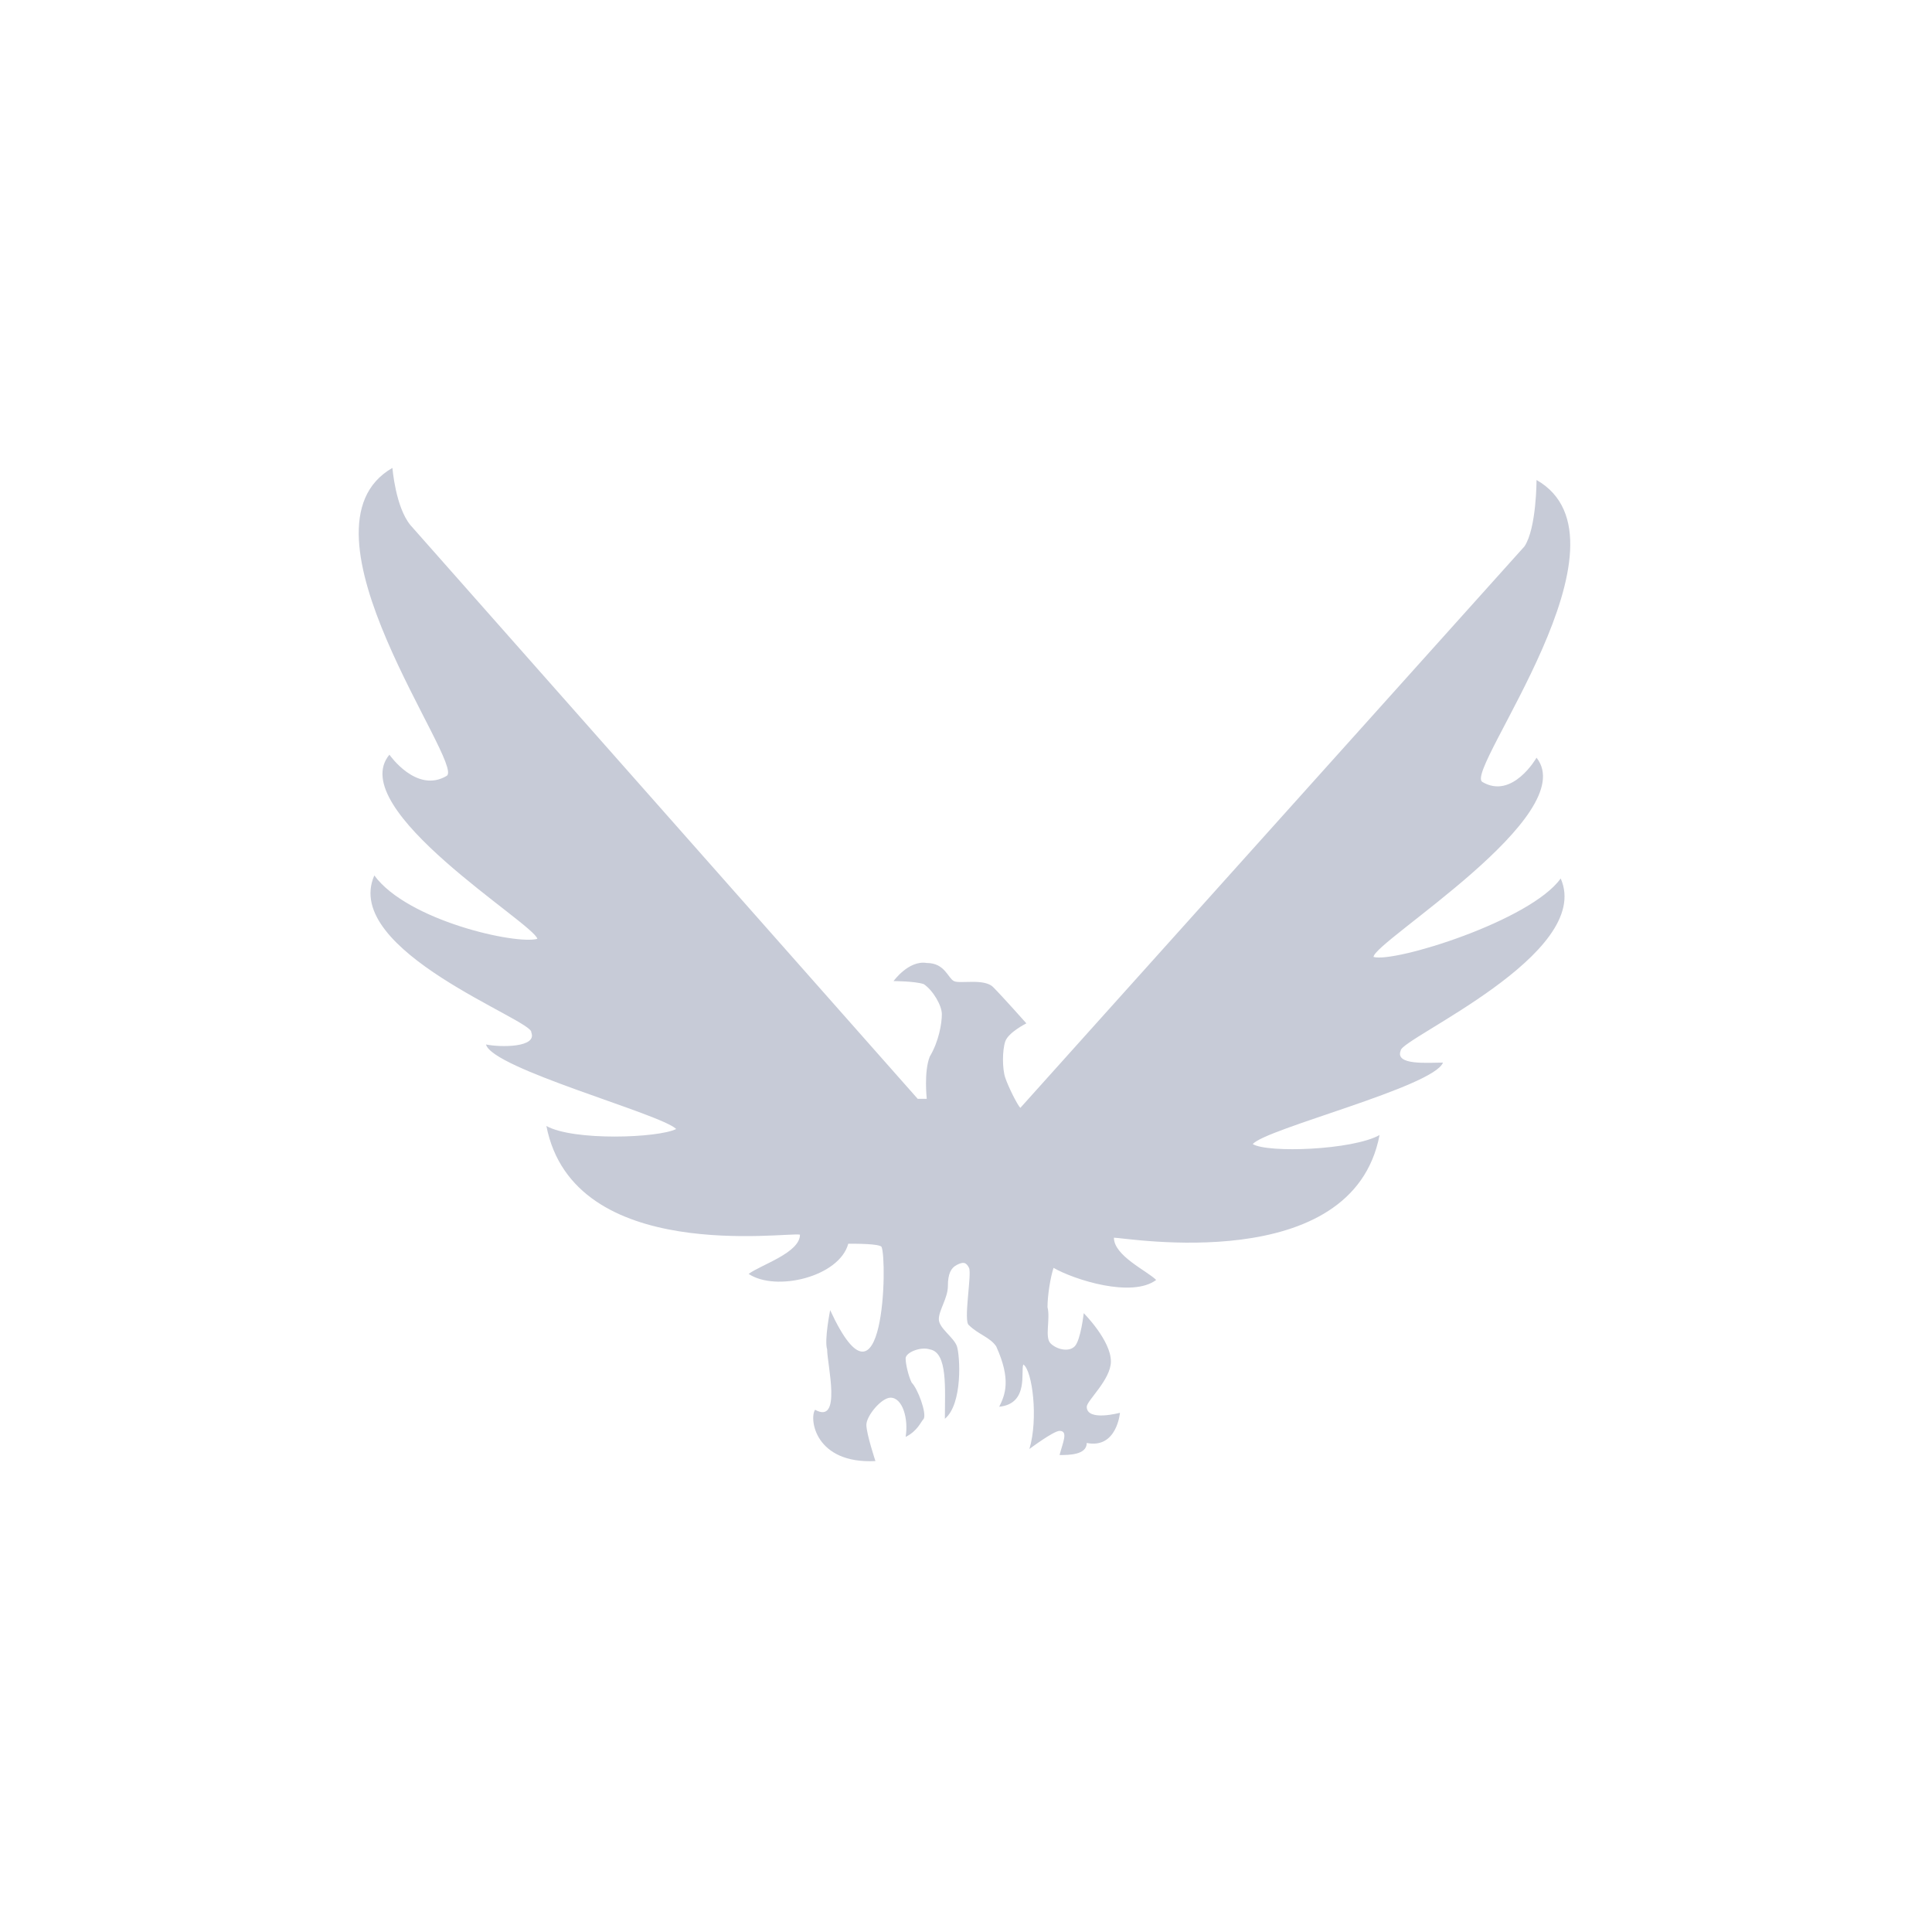 <?xml version="1.0" encoding="utf-8"?>
<!-- Generator: Adobe Illustrator 21.0.1, SVG Export Plug-In . SVG Version: 6.00 Build 0)  -->
<svg version="1.1" id="Layer_1" xmlns="http://www.w3.org/2000/svg" xmlns:xlink="http://www.w3.org/1999/xlink" x="0px" y="0px"
	 viewBox="0 0 64 64" style="enable-background:new 0 0 64 64;" xml:space="preserve">
<style type="text/css">
	.st0{fill:#C7CBD7;}
</style>
<g>
	<path class="st0" d="M45.5,31.7c0-0.5,6.9-4.7,5.4-6.6c0,0-0.8,1.4-1.8,0.8c-0.6-0.4,5.3-8,1.8-10c0,0,0,1.6-0.4,2.2L33.8,36.7
		c-0.1-0.1-0.4-0.7-0.5-1c-0.1-0.3-0.1-0.9,0-1.2c0.1-0.3,0.7-0.6,0.7-0.6s-0.8-0.9-1.1-1.2s-1.1-0.1-1.3-0.2s-0.3-0.6-0.9-0.6
		c-0.6-0.1-1.1,0.6-1.1,0.6s0.7,0,1,0.1c0.3,0.2,0.6,0.7,0.6,1c0,0.3-0.1,0.9-0.4,1.4c-0.2,0.5-0.1,1.4-0.1,1.4l-0.3,0l-16.8-19
		c-0.5-0.6-0.6-1.9-0.6-1.9c-3.5,2,2.4,9.8,1.8,10.2c-1,0.6-1.9-0.7-1.9-0.7c-1.5,1.8,4.8,5.6,4.9,6.1c-0.7,0.2-4.3-0.6-5.4-2.1
		c-1.1,2.5,5.3,4.8,5.2,5.2c0.2,0.5-1,0.5-1.5,0.4c0.2,0.8,5.8,2.3,6.3,2.8c-0.6,0.3-3.4,0.4-4.3-0.1c0.9,4.6,8,3.5,8.4,3.6
		c0,0.6-1.3,1-1.7,1.3c0.9,0.6,3,0.1,3.3-1l0,0c0.3,0,1,0,1.1,0.1c0.2,0.4,0.1,6-1.7,2.1c0,0-0.2,1-0.1,1.3c0,0.5,0.5,2.5-0.4,2
		c-0.2,0.3,0,1.8,2,1.7c0,0-0.3-0.9-0.3-1.2c0-0.3,0.5-0.9,0.8-0.9c0.4,0,0.6,0.7,0.5,1.3c0.4-0.2,0.5-0.5,0.6-0.6
		c0.1-0.2-0.2-1-0.4-1.2C30.1,45.6,30,45.2,30,45c0-0.2,0.5-0.4,0.8-0.3c0.6,0.1,0.5,1.3,0.5,2.3c0.6-0.5,0.5-2.1,0.4-2.4
		c-0.1-0.3-0.6-0.6-0.6-0.9c0-0.3,0.3-0.7,0.3-1.1c0-0.4,0.1-0.6,0.3-0.7c0.2-0.1,0.3-0.1,0.4,0.1c0.1,0.2-0.2,1.8,0,1.9
		c0.3,0.3,0.7,0.4,0.9,0.7c0.5,1.1,0.3,1.6,0.1,2c1-0.1,0.7-1.2,0.8-1.4c0.3,0.2,0.5,1.8,0.2,2.8c0,0,0.8-0.6,1-0.6
		c0.3,0,0.1,0.4,0,0.8c0.3,0,0.9,0,0.9-0.4c1,0.2,1.1-1,1.1-1s-1.1,0.3-1.1-0.2c0-0.2,0.8-0.9,0.8-1.5c0-0.7-0.9-1.6-0.9-1.6
		s-0.1,0.9-0.3,1.1c-0.2,0.2-0.6,0.1-0.8-0.1c-0.2-0.2,0-0.8-0.1-1.2c0-0.4,0.1-1,0.2-1.3c0.7,0.4,2.6,1,3.4,0.4
		c-0.3-0.3-1.4-0.8-1.4-1.4c0.4,0,7.9,1.3,8.8-3.4c-0.9,0.5-3.7,0.6-4.2,0.3c0.4-0.5,6-1.9,6.3-2.7c-0.5,0-1.6,0.1-1.4-0.4
		c0-0.4,6.4-3.2,5.3-5.7C50.7,30.5,46.2,31.9,45.5,31.7z"/>
</g>
</svg>
